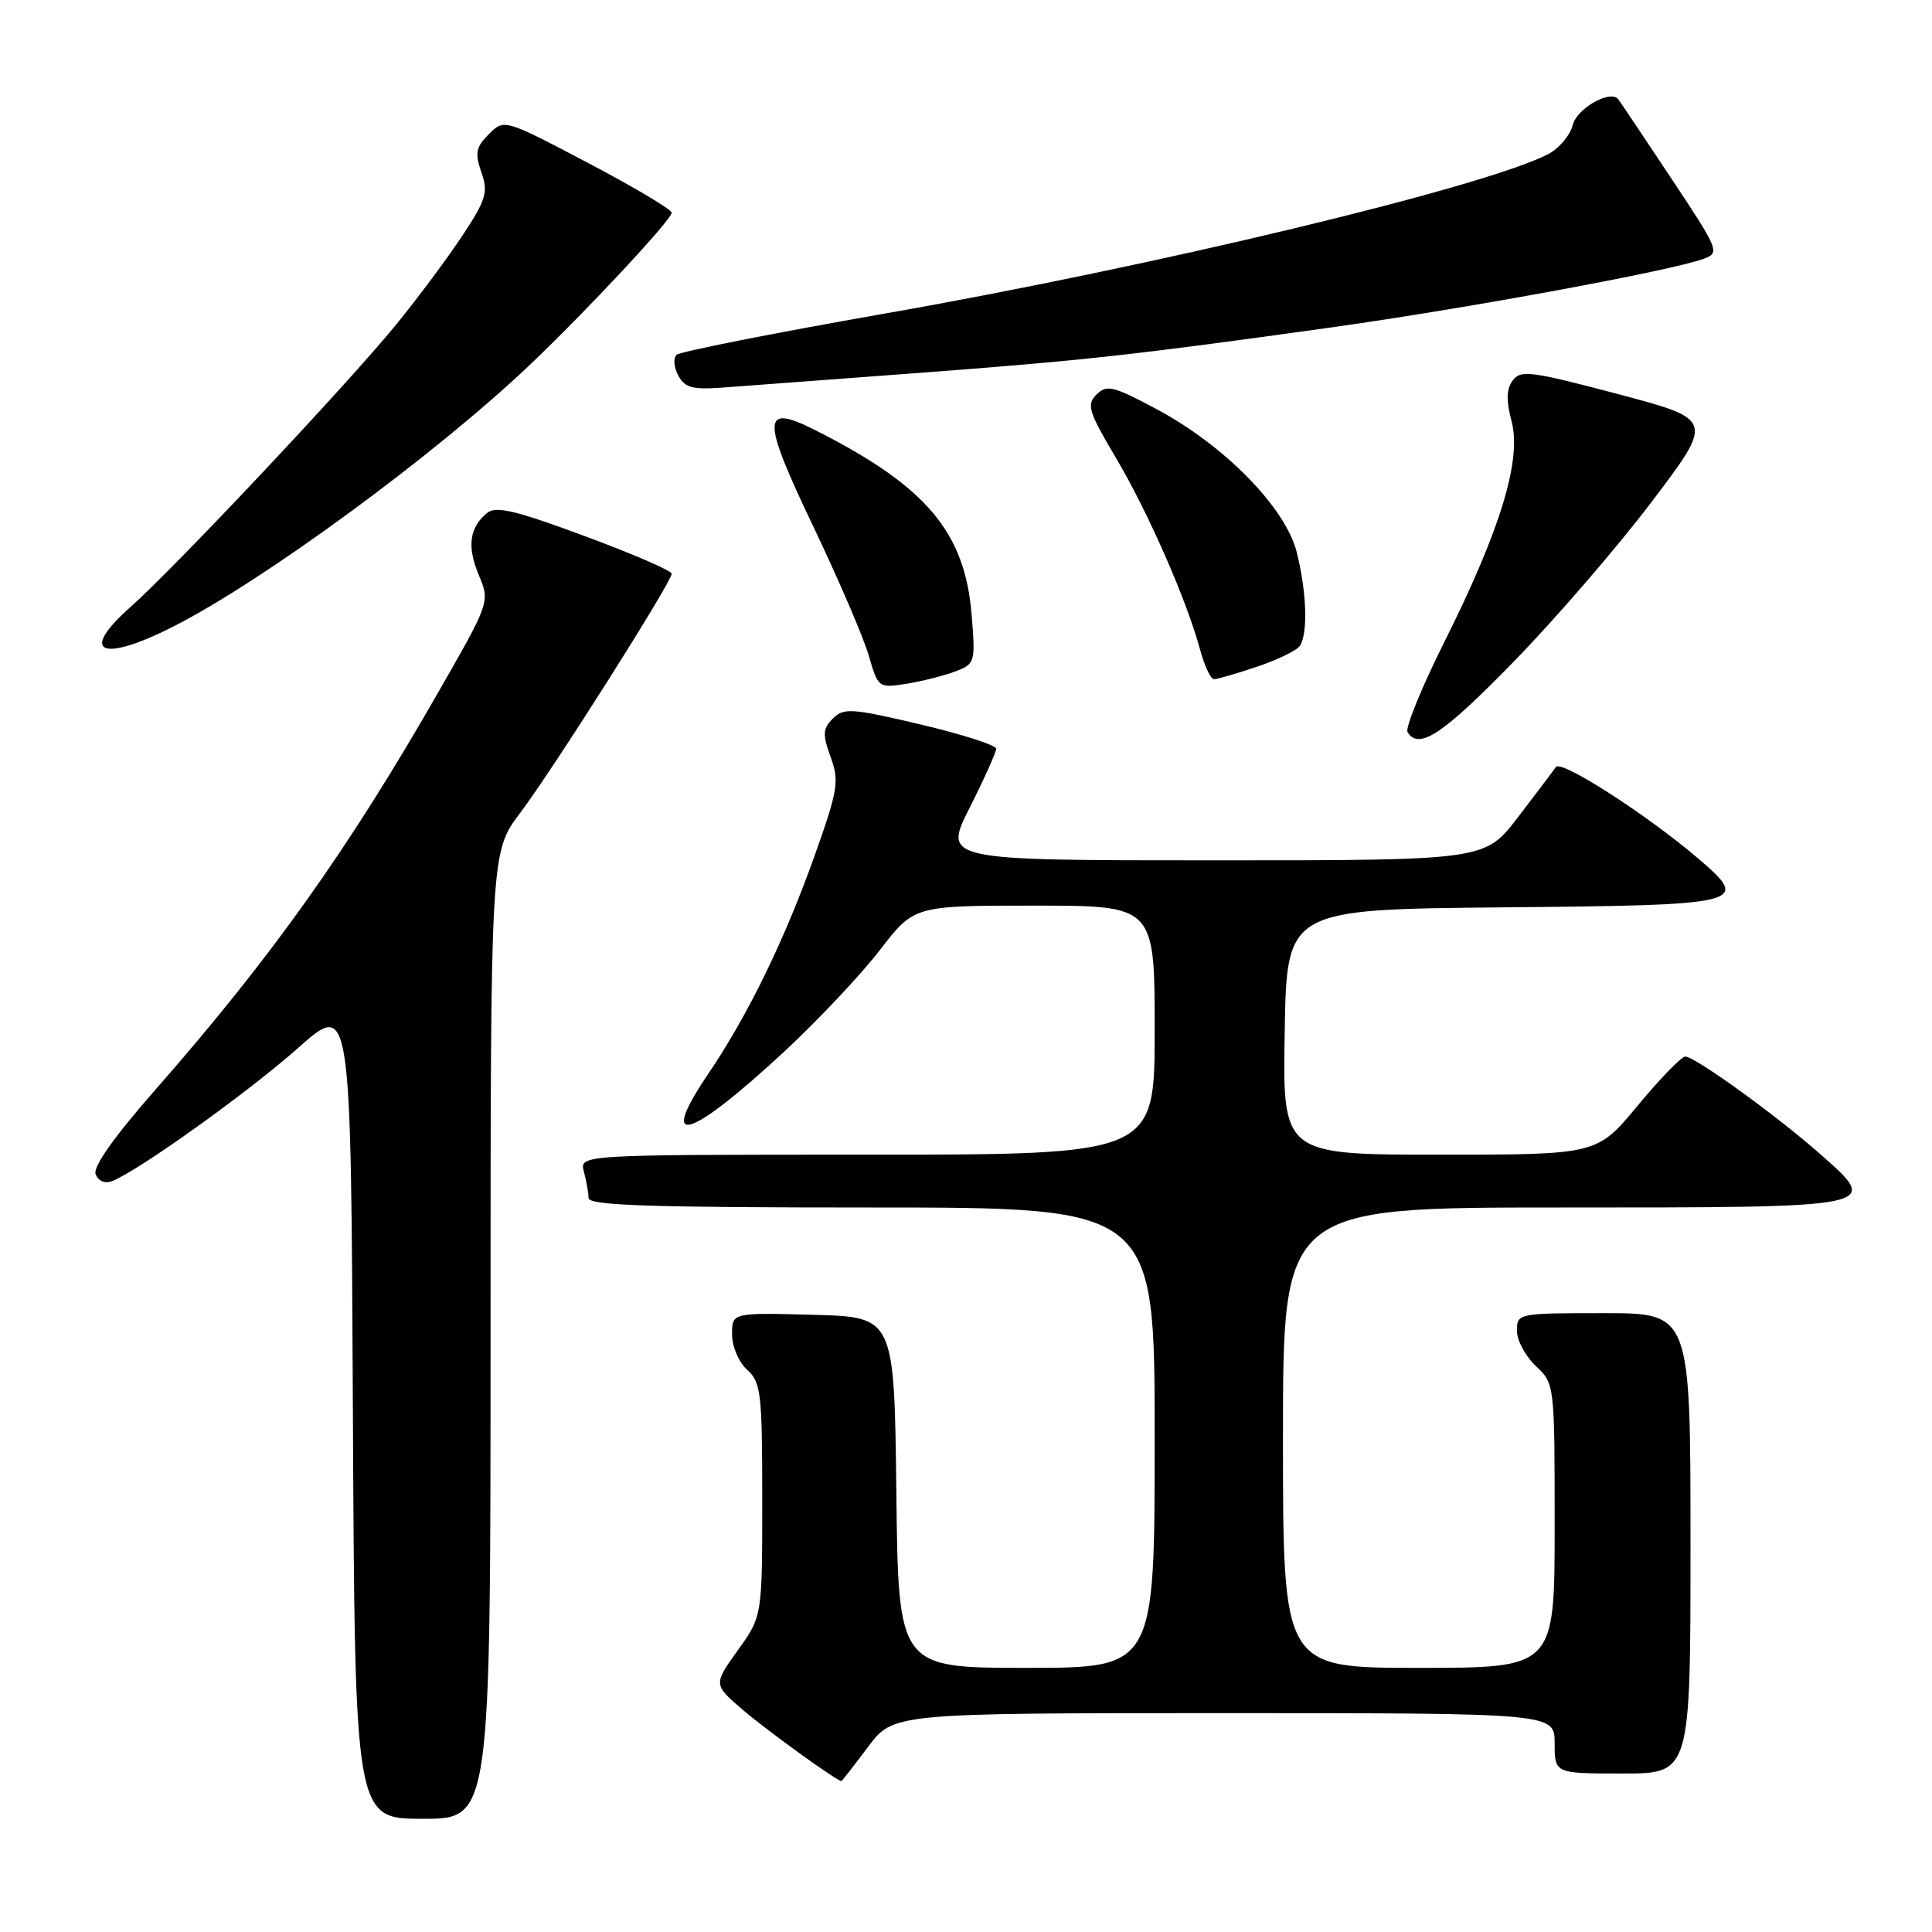 <?xml version="1.0" encoding="UTF-8" standalone="no"?>
<!DOCTYPE svg PUBLIC "-//W3C//DTD SVG 1.1//EN" "http://www.w3.org/Graphics/SVG/1.1/DTD/svg11.dtd" >
<svg xmlns="http://www.w3.org/2000/svg" xmlns:xlink="http://www.w3.org/1999/xlink" version="1.1" viewBox="0 0 256 256">
 <g >
 <path fill="currentColor"
d=" M 65.00 176.96 C 65.00 112.91 65.00 112.91 68.93 107.71 C 73.31 101.90 89.00 77.13 89.00 76.02 C 89.00 75.62 83.82 73.38 77.49 71.04 C 68.28 67.62 65.69 67.01 64.53 67.98 C 62.19 69.91 61.86 72.43 63.45 76.22 C 64.93 79.77 64.93 79.77 57.94 91.96 C 46.13 112.57 35.91 126.93 20.68 144.29 C 15.11 150.63 12.30 154.61 12.67 155.59 C 13.02 156.49 13.91 156.87 14.84 156.51 C 18.29 155.18 32.88 144.74 39.50 138.86 C 46.50 132.64 46.50 132.64 46.76 186.82 C 47.02 241.00 47.02 241.00 56.01 241.00 C 65.00 241.00 65.00 241.00 65.00 176.96 Z  M 115.00 231.50 C 118.37 227.00 118.37 227.00 162.19 227.00 C 206.00 227.00 206.00 227.00 206.00 231.00 C 206.00 235.00 206.00 235.00 215.00 235.00 C 224.00 235.00 224.00 235.00 224.00 204.50 C 224.00 174.00 224.00 174.00 212.50 174.00 C 201.13 174.00 201.00 174.03 201.00 176.33 C 201.00 177.60 202.12 179.71 203.50 181.00 C 205.99 183.34 206.00 183.39 206.00 202.17 C 206.00 221.00 206.00 221.00 188.00 221.00 C 170.00 221.00 170.00 221.00 170.00 190.50 C 170.00 160.00 170.00 160.00 206.88 160.00 C 249.36 160.00 249.23 160.03 241.28 153.00 C 235.48 147.87 224.60 140.00 223.31 140.00 C 222.80 140.00 219.96 142.93 217.00 146.50 C 211.62 153.00 211.62 153.00 190.79 153.00 C 169.95 153.00 169.95 153.00 170.23 136.75 C 170.50 120.50 170.50 120.50 199.15 120.23 C 231.27 119.94 232.03 119.75 225.06 113.79 C 218.28 107.99 206.85 100.63 206.16 101.63 C 205.80 102.16 203.53 105.16 201.13 108.30 C 196.76 114.00 196.76 114.00 160.87 114.00 C 124.97 114.00 124.97 114.00 128.49 107.02 C 130.42 103.19 132.00 99.67 132.00 99.21 C 132.00 98.74 127.49 97.30 121.97 95.99 C 112.84 93.84 111.80 93.77 110.37 95.20 C 109.02 96.55 108.97 97.28 110.06 100.30 C 111.22 103.51 111.04 104.65 108.02 113.16 C 104.01 124.46 99.13 134.50 93.81 142.34 C 87.05 152.34 91.34 151.02 104.07 139.20 C 108.46 135.11 114.10 129.12 116.59 125.89 C 121.12 120.00 121.12 120.00 137.06 120.00 C 153.00 120.00 153.00 120.00 153.00 136.50 C 153.00 153.00 153.00 153.00 114.88 153.00 C 76.77 153.00 76.77 153.00 77.37 155.25 C 77.70 156.49 77.98 158.06 77.99 158.75 C 78.00 159.73 86.17 160.00 115.50 160.00 C 153.00 160.00 153.00 160.00 153.00 190.50 C 153.00 221.00 153.00 221.00 136.02 221.00 C 119.04 221.00 119.04 221.00 118.77 197.75 C 118.50 174.50 118.50 174.50 107.75 174.22 C 97.00 173.93 97.00 173.93 97.00 176.81 C 97.00 178.42 97.88 180.49 99.00 181.50 C 100.84 183.16 101.00 184.58 101.00 198.74 C 101.00 214.17 101.00 214.17 97.75 218.69 C 94.51 223.21 94.51 223.21 98.50 226.63 C 101.73 229.38 110.89 236.00 111.49 236.00 C 111.56 236.00 113.15 233.97 115.00 231.50 Z  M 200.50 87.75 C 206.01 82.11 214.25 72.57 218.81 66.55 C 227.12 55.59 227.12 55.59 214.36 52.21 C 202.88 49.17 201.48 48.99 200.44 50.42 C 199.60 51.56 199.56 53.07 200.29 55.81 C 201.65 60.90 198.83 70.17 191.44 84.95 C 188.39 91.04 186.17 96.47 186.51 97.01 C 188.00 99.42 191.15 97.34 200.50 87.75 Z  M 126.58 88.97 C 129.20 87.97 129.26 87.78 128.75 81.51 C 127.87 70.52 122.77 64.46 108.13 57.05 C 100.89 53.38 100.84 55.26 107.75 69.73 C 111.10 76.75 114.42 84.46 115.11 86.85 C 116.36 91.16 116.41 91.19 120.13 90.60 C 122.19 90.27 125.09 89.53 126.58 88.97 Z  M 166.57 88.34 C 169.28 87.43 171.83 86.19 172.23 85.59 C 173.33 83.96 173.15 78.49 171.83 73.19 C 170.35 67.26 162.22 58.97 153.12 54.14 C 147.49 51.14 146.63 50.94 145.29 52.28 C 143.95 53.62 144.23 54.54 147.85 60.64 C 152.12 67.84 157.27 79.57 159.03 86.13 C 159.61 88.26 160.43 90.00 160.86 90.00 C 161.29 90.00 163.86 89.25 166.57 88.34 Z  M 22.85 83.08 C 34.77 77.06 57.59 60.33 70.17 48.38 C 77.68 41.25 89.00 29.11 89.00 28.19 C 89.00 27.76 84.01 24.79 77.90 21.58 C 66.81 15.75 66.81 15.75 64.77 17.78 C 63.06 19.50 62.90 20.28 63.78 22.81 C 64.71 25.46 64.43 26.42 61.32 31.15 C 59.38 34.09 55.42 39.42 52.50 43.00 C 46.13 50.82 23.18 75.21 17.26 80.46 C 10.44 86.50 13.36 87.87 22.85 83.08 Z  M 121.00 49.47 C 143.63 47.77 150.09 47.06 176.50 43.37 C 194.37 40.87 221.45 35.88 225.75 34.29 C 227.92 33.49 227.78 33.16 221.35 23.48 C 217.70 17.99 214.58 13.33 214.41 13.13 C 213.34 11.87 208.95 14.37 208.40 16.55 C 208.05 17.94 206.58 19.68 205.13 20.43 C 196.70 24.79 152.98 35.29 117.13 41.57 C 102.49 44.14 90.12 46.59 89.66 47.01 C 89.19 47.44 89.29 48.67 89.87 49.75 C 90.73 51.37 91.76 51.65 95.71 51.36 C 98.34 51.17 109.72 50.32 121.00 49.47 Z "/>
</g>
</svg>
